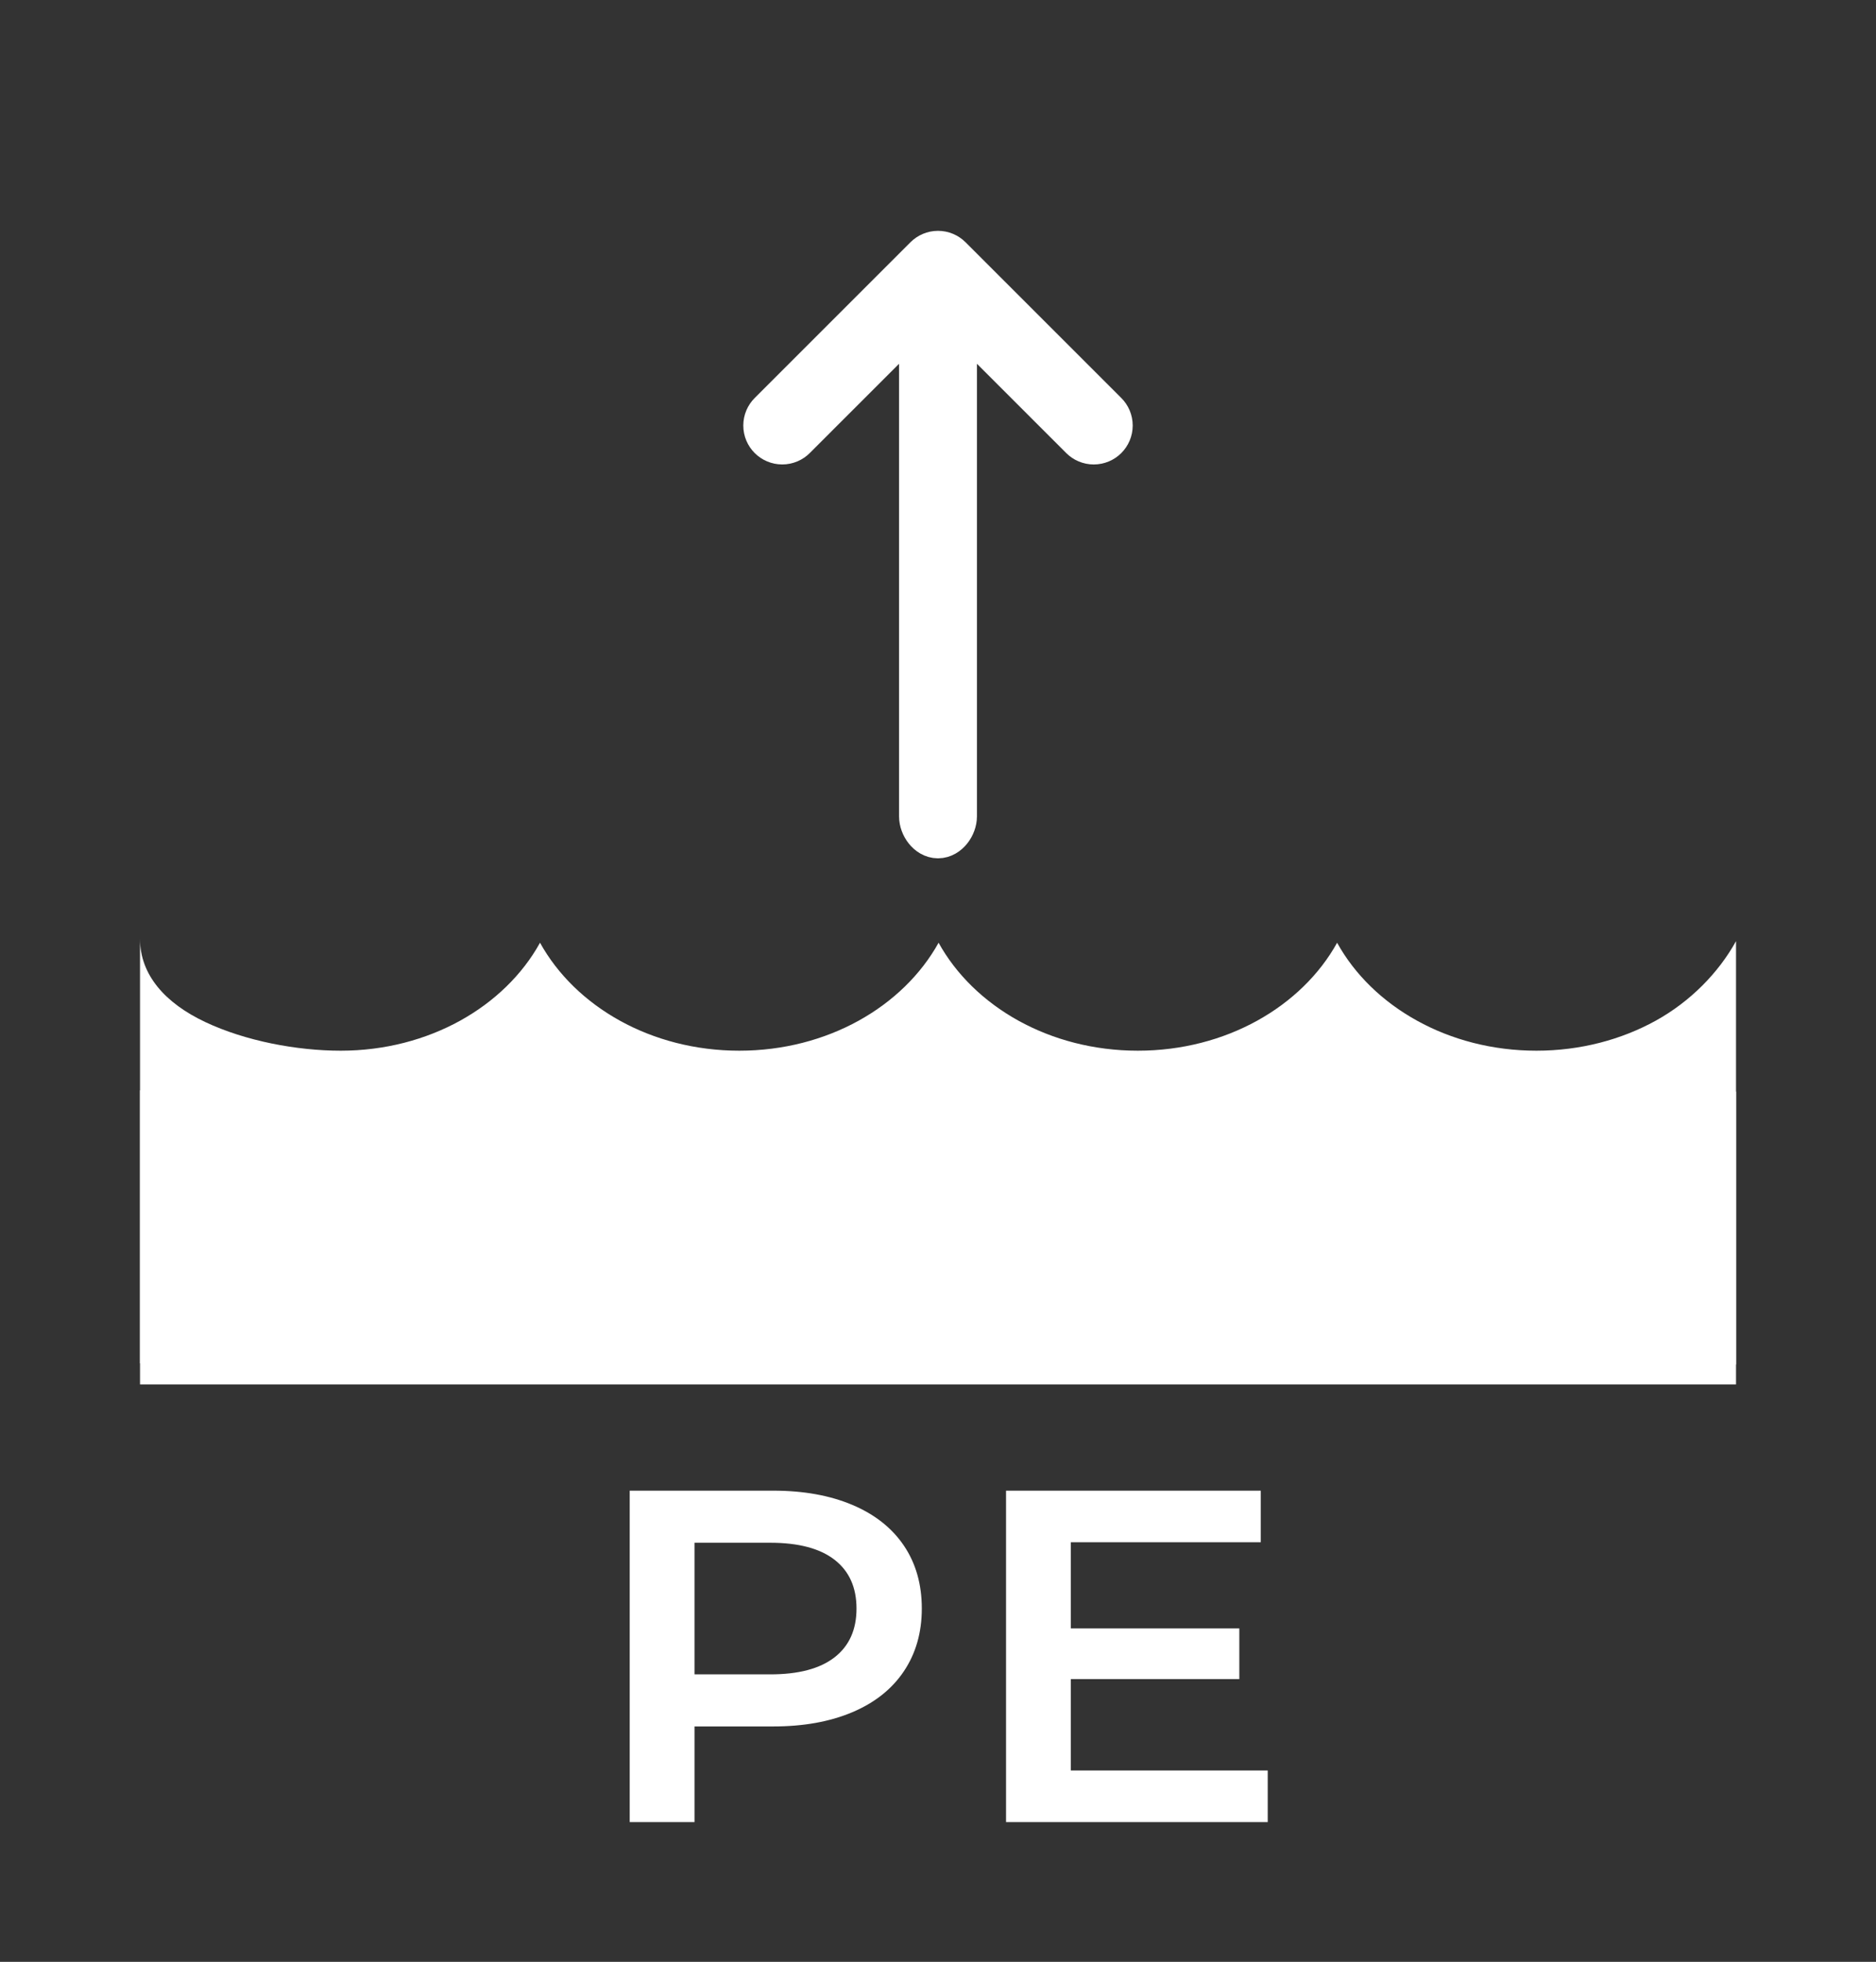 <?xml version="1.0" encoding="utf-8"?>
<!-- Generator: Adobe Illustrator 16.0.0, SVG Export Plug-In . SVG Version: 6.00 Build 0)  -->
<!DOCTYPE svg PUBLIC "-//W3C//DTD SVG 1.1//EN" "http://www.w3.org/Graphics/SVG/1.1/DTD/svg11.dtd">
<svg version="1.1" id="Modalità_Isolamento" xmlns="http://www.w3.org/2000/svg" xmlns:xlink="http://www.w3.org/1999/xlink"
	 x="0px" y="0px" width="120.438px" height="125.969px" viewBox="0 0 120.438 125.969" enable-background="new 0 0 120.438 125.969"
	 xml:space="preserve">
<rect x="0" y="0" width="120.438" height="125.969" fill="#333333" stroke="none"/>
<g>
	<g>
		<path id="SVGID_1_" fill="#FFFFFF" d="M74.092,25.955"/>
	</g>
	<g>
		<path id="SVGID_2_" fill="#FFFFFF" d="M8.989,60.279c-0.002,2.316,1.619,4.136,4.191,5.347c2.574,1.215,5.872,1.838,8.695,1.838
			c2.827,0,5.457-0.707,7.668-1.928c2.208-1.222,3.993-2.955,5.126-5.004c1.134,2.049,2.919,3.782,5.126,5.004
			c2.209,1.221,4.84,1.928,7.667,1.928c2.826,0,5.457-0.707,7.665-1.928c2.208-1.222,3.993-2.955,5.13-5.004
			c1.131,2.049,2.918,3.782,5.125,5.004c2.212,1.221,4.838,1.928,7.668,1.928c2.825,0,5.455-0.707,7.663-1.928
			c2.208-1.222,3.995-2.955,5.129-5.004c1.131,2.049,2.917,3.782,5.13,5.004c2.207,1.221,4.838,1.928,7.664,1.928
			c2.822,0,5.453-0.707,7.663-1.928c2.207-1.222,4.021-3.059,5.153-5.107v28.463H8.989C8.989,60.279,8.989,60.279,8.989,60.279z"/>
	</g>
	<g>
		<path fill="none" d="M74.092,25.955"/>
	</g>
	<g>
		<defs>
			<path id="SVGID_3_" d="M8.989,60.279c-0.002,2.316,1.619,4.136,4.191,5.347c2.574,1.215,5.872,1.838,8.695,1.838
				c2.827,0,5.457-0.707,7.668-1.928c2.208-1.222,3.993-2.955,5.126-5.004c1.134,2.049,2.919,3.782,5.126,5.004
				c2.209,1.221,4.84,1.928,7.667,1.928c2.826,0,5.457-0.707,7.665-1.928c2.208-1.222,3.993-2.955,5.13-5.004
				c1.131,2.049,2.918,3.782,5.125,5.004c2.212,1.221,4.838,1.928,7.668,1.928c2.825,0,5.455-0.707,7.663-1.928
				c2.208-1.222,3.995-2.955,5.129-5.004c1.131,2.049,2.917,3.782,5.13,5.004c2.207,1.221,4.838,1.928,7.664,1.928
				c2.822,0,5.453-0.707,7.663-1.928c2.207-1.222,4.021-3.059,5.153-5.107v28.463H8.989C8.989,60.279,8.989,60.279,8.989,60.279z"/>
		</defs>
		<clipPath id="SVGID_4_">
			<use xlink:href="#SVGID_3_"  overflow="visible"/>
		</clipPath>
		<path clip-path="url(#SVGID_4_)" fill="none" d="M74.092,25.955"/>
		<polygon clip-path="url(#SVGID_4_)" fill="#FFFFFF" points="111.625,87.613 8.768,87.537 8.768,70.011 111.625,70.09 		"/>
	</g>
</g>
<path fill="#FFFFFF" stroke="#FFFFFF" stroke-width="3" stroke-miterlimit="10" d="M70.926,26.615l-10-10
	c-0.182-0.181-0.431-0.293-0.707-0.293s-0.526,0.112-0.707,0.293l-10,10c-0.181,0.181-0.293,0.431-0.293,0.707c0,0.553,0.448,1,1,1
	c0.276,0,0.526-0.111,0.707-0.293l8.293-8.293v32.681c0,0.554,0.448,1.195,1,1.195s1-0.644,1-1.195v-32.68l8.293,8.293
	c0.182,0.182,0.432,0.293,0.707,0.293c0.552,0,1-0.447,1-1C71.219,27.046,71.108,26.796,70.926,26.615"/>
<g>
	<path fill="#FFFFFF" d="M54.715,96.626c1.44,0.608,2.544,1.479,3.312,2.614c0.768,1.136,1.152,2.483,1.152,4.044
		c0,1.54-0.384,2.883-1.152,4.027c-0.768,1.146-1.872,2.021-3.312,2.63s-3.131,0.912-5.072,0.912h-5.056v6.141h-4.16v-21.28h9.216
		C51.584,95.714,53.275,96.019,54.715,96.626z M53.579,106.415c0.938-0.729,1.408-1.773,1.408-3.131
		c0-1.358-0.469-2.402-1.408-3.132c-0.939-0.729-2.315-1.094-4.128-1.094h-4.864v8.451h4.864
		C51.264,107.51,52.64,107.145,53.579,106.415z"/>
	<path fill="#FFFFFF" d="M81.387,113.681v3.313h-16.8v-21.28H80.94v3.313H68.747v5.533h10.816v3.253H68.747v5.867H81.387z"/>
</g>
</svg>
